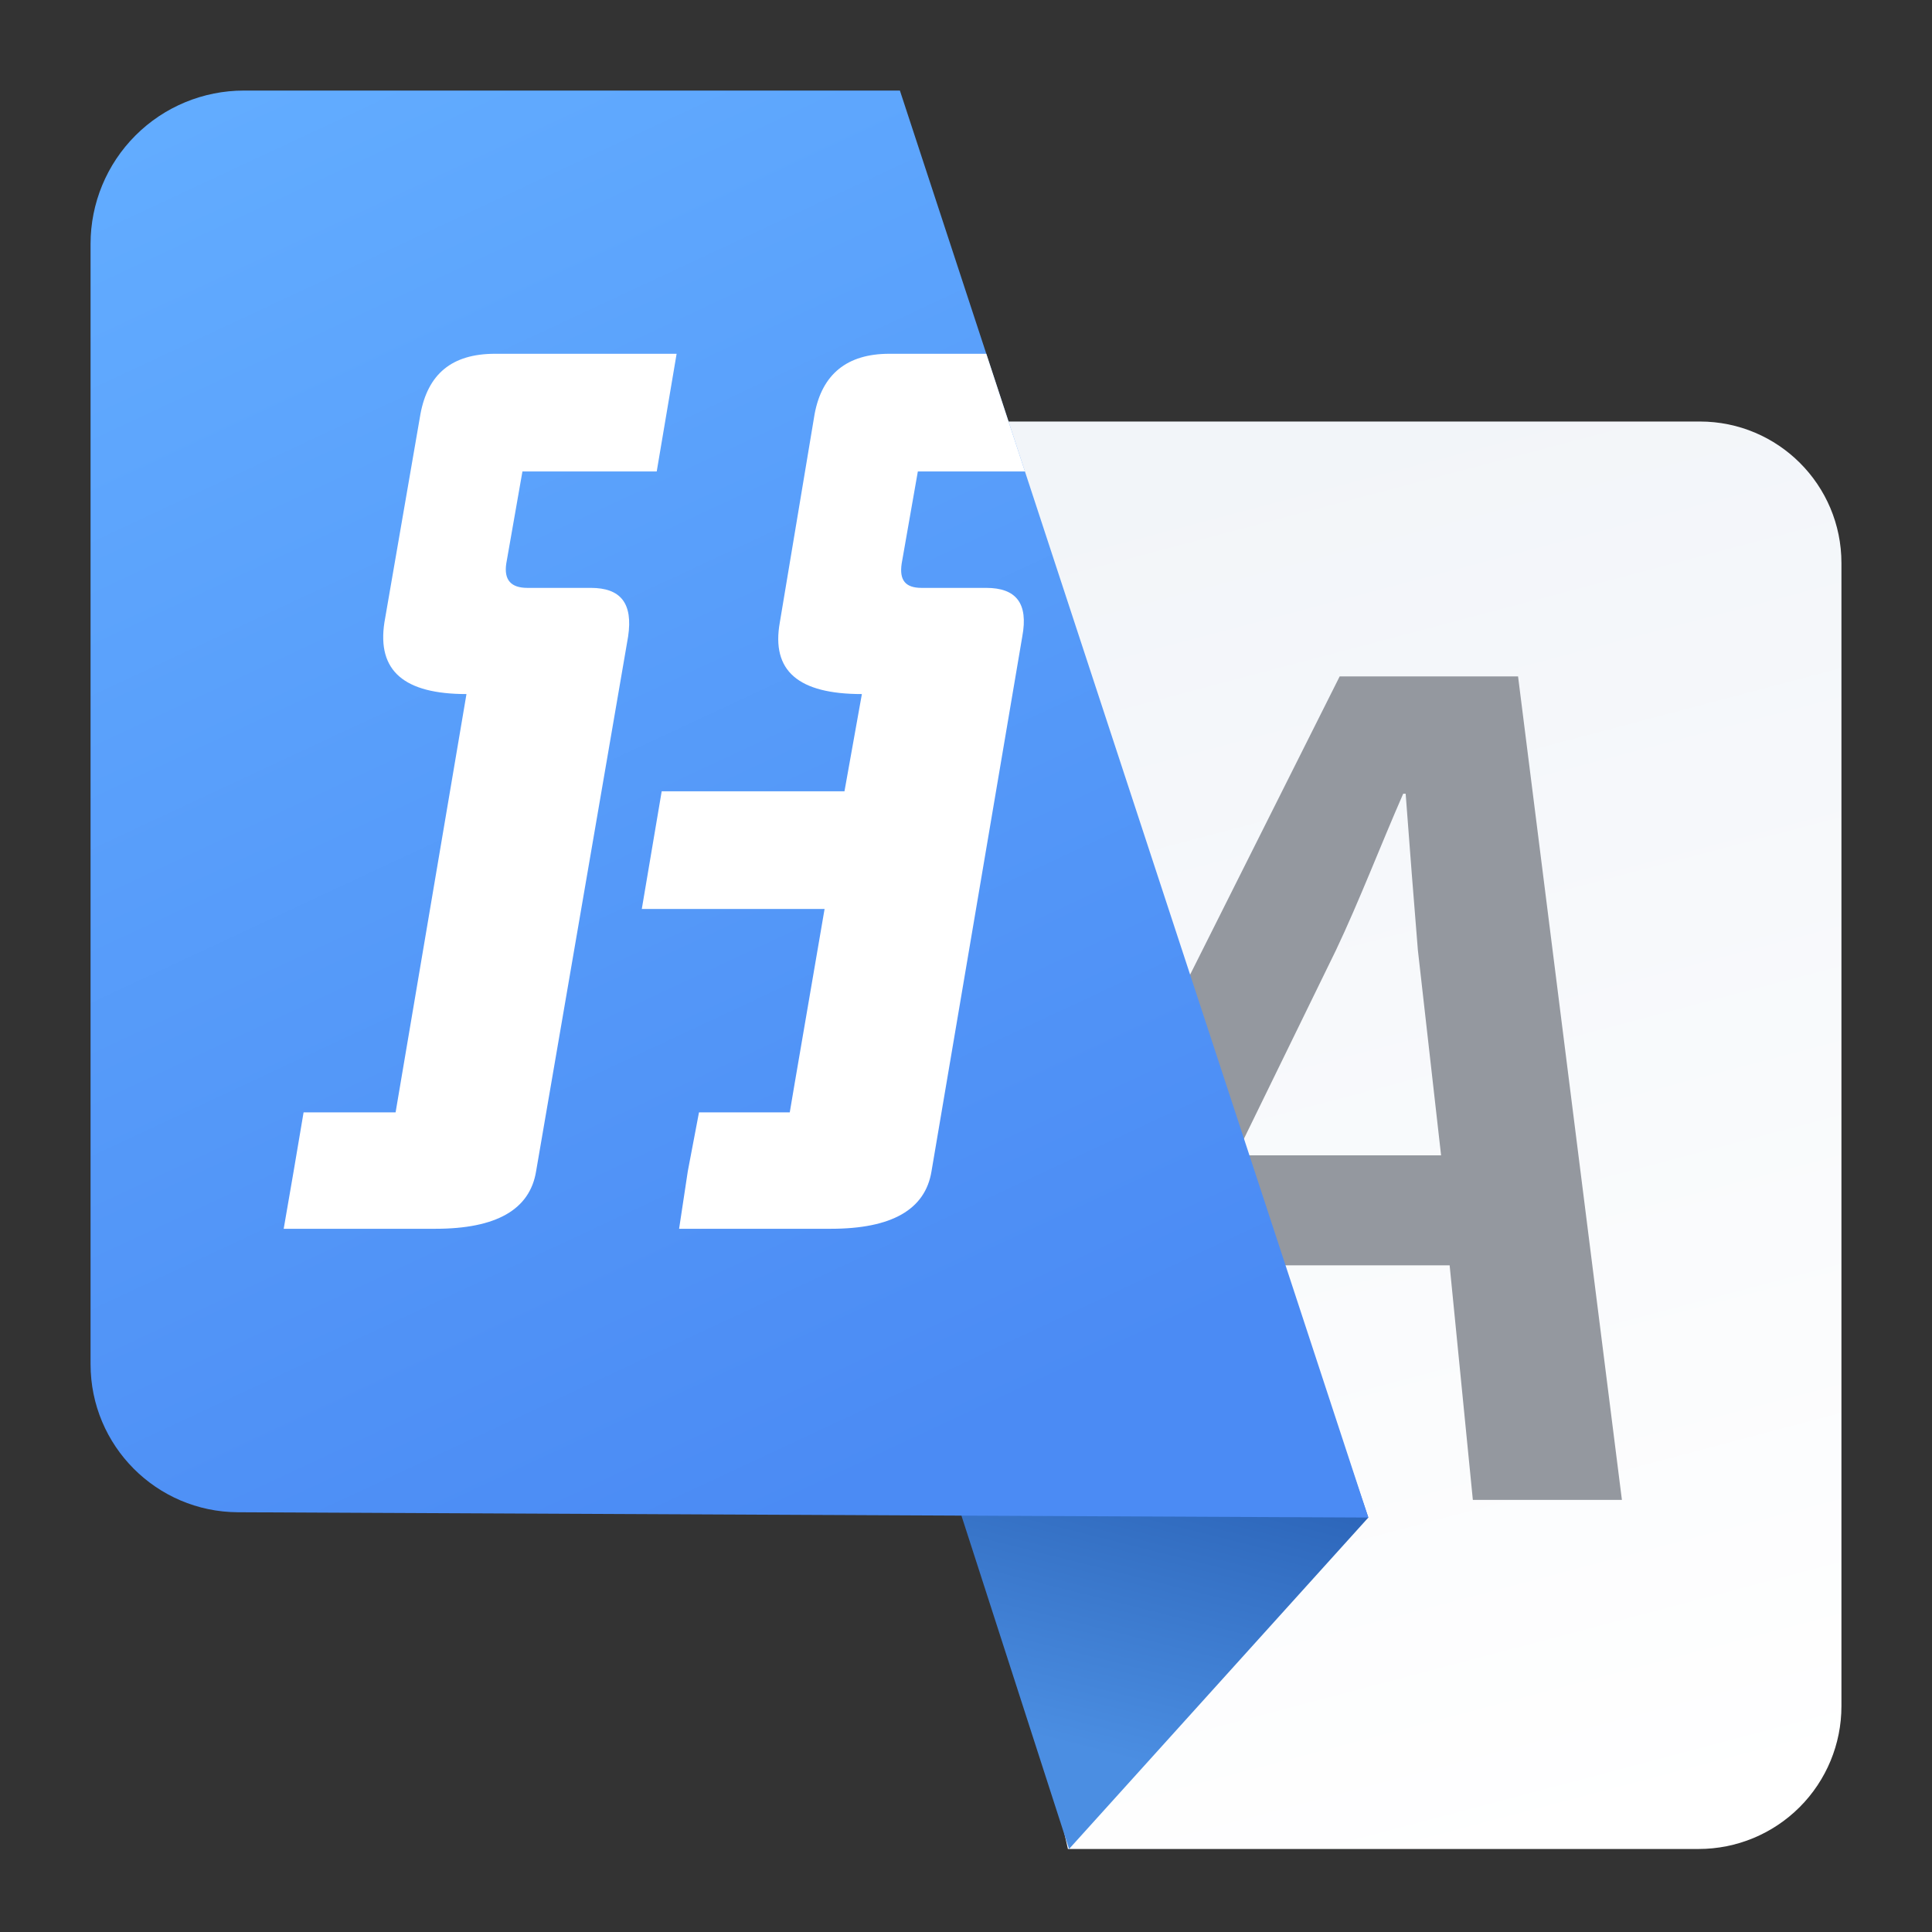 <svg clip-rule="evenodd" fill-rule="evenodd" stroke-linejoin="round" stroke-miterlimit="2" viewBox="0 0 256 256" xmlns="http://www.w3.org/2000/svg" xmlns:xlink="http://www.w3.org/1999/xlink"><rect x="0" y="0" width="256" height="256" fill="#333333" stroke="none"/><linearGradient id="a" gradientTransform="matrix(-50.873 -185.252 185.252 -50.873 229.338 241.107)" gradientUnits="userSpaceOnUse" x1="0" x2="1" y1="0" y2="0"><stop offset="0" stop-color="#fff"/><stop offset="1" stop-color="#f2f5f9"/></linearGradient><linearGradient id="b" gradientTransform="matrix(-9.607 38.707 -38.707 -9.607 154.383 193.323)" gradientUnits="userSpaceOnUse" x1="0" x2="1" y1="0" y2="0"><stop offset="0" stop-color="#2c65b9"/><stop offset="1" stop-color="#4b8ee2"/></linearGradient><linearGradient id="c" gradientTransform="matrix(-84.532 -180.569 180.569 -84.532 113.657 195.729)" gradientUnits="userSpaceOnUse" x1="0" x2="1" y1="0" y2="0"><stop offset="0" stop-color="#4b8bf4"/><stop offset="1" stop-color="#62acff"/></linearGradient><clipPath id="d"><path clip-rule="evenodd" d="m142.505 245h83.574c5.019 0 9.831-1.993 13.379-5.542 3.549-3.548 5.542-8.36 5.542-13.379 0-36.296 0-115.304 0-151.47 0-10.358-8.397-18.755-18.755-18.755h-126.869z"/></clipPath><clipPath id="e"><path clip-rule="evenodd" d="m181.312 201.084-62.07-189.084h-86.927c-5.388 0-10.555 2.14-14.365 5.95s-5.95 8.977-5.95 14.365v148.453c0 10.797 8.725 19.563 19.522 19.614 44.53.209 149.79.702 149.79.702z"/></clipPath><g transform="translate(-1)"><path d="m142.505 245h83.574c5.019 0 9.831-1.993 13.379-5.542 3.549-3.548 5.542-8.36 5.542-13.379 0-36.296 0-115.304 0-151.47 0-10.358-8.397-18.755-18.755-18.755h-126.869z" fill="url(#a)"/><g clip-path="url(#d)"><path d="m.4-.192.019.192h.122l-.085-.674h-.146l-.338.674h.124l.092-.192zm-.175-.09.082-.168c.019-.04.037-.087.055-.128h.002c.003.04.007.092.01.128l.019.168z" fill="#94989f" fill-rule="nonzero" transform="matrix(161.896 0 0 161.896 128.326 198.745)"/></g></g><path d="m141.656 245 39.656-43.916-16.479-48.594-52.41 1.961z" fill="url(#b)"/><path d="m181.312 201.084-62.07-189.084h-86.927c-5.388 0-10.555 2.14-14.365 5.95s-5.95 8.977-5.95 14.365v148.453c0 10.797 8.725 19.563 19.522 19.614 44.53.209 149.79.702 149.79.702z" fill="url(#c)"/><g clip-path="url(#e)"><path d="m.508-.25h-.147l.016-.092h.147l.014-.076c-.051 0-.073-.018-.066-.056l.028-.163c.006-.031.026-.047.06-.047h.146l-.016.092h-.107l-.013.072c-.002.013.003.019.016.019h.052c.024 0 .034.012.029.038l-.073.418c-.005.03-.032.045-.081.045h-.122l.007-.045.009-.046h.073l.004-.023zm-.232.205c-.005.03-.032.045-.081.045h-.122l.008-.045.008-.046h.074l.004-.023.053-.304c-.05 0-.072-.018-.066-.056l.029-.163c.006-.031.025-.047.06-.047h.146l-.016.092h-.108l-.013.072c-.002.013.004.019.017.019h.051c.024 0 .034.012.03.038z" fill="#fff" fill-rule="nonzero" transform="matrix(164.76 0 0 169.506 25.563 162.82)"/></g></svg>
